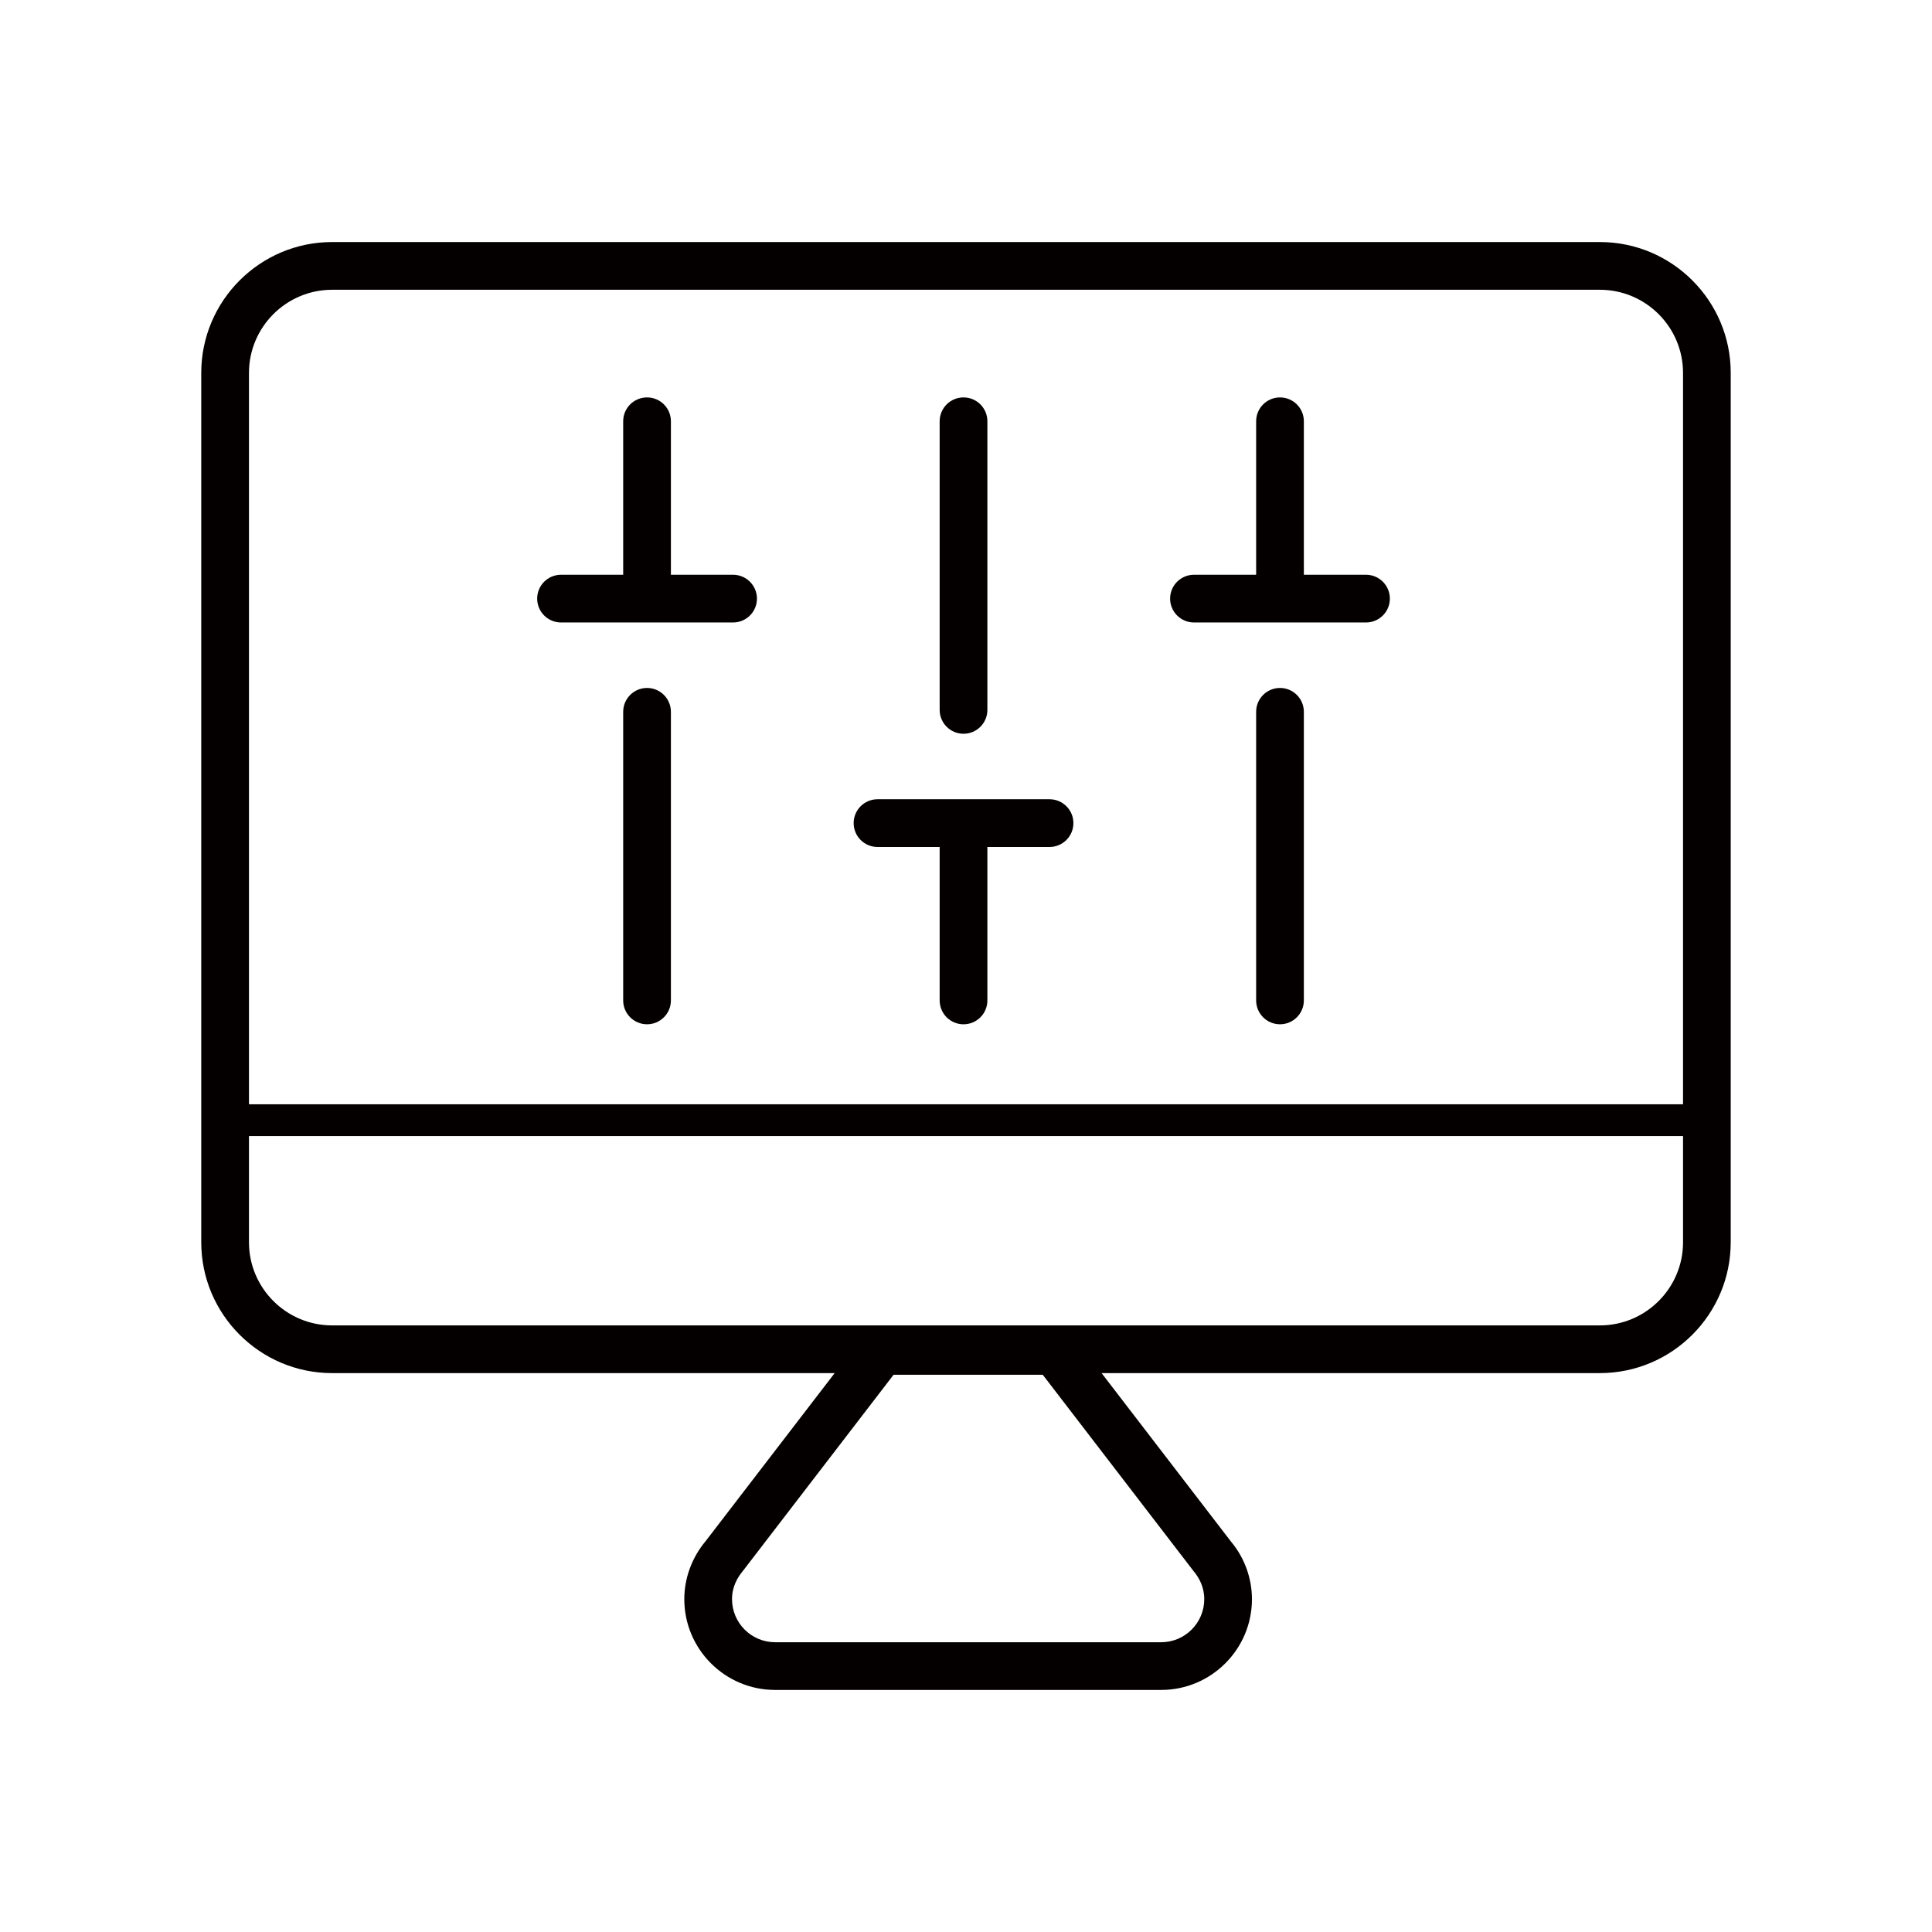 <?xml version="1.0" encoding="utf-8"?>
<!-- Generator: Adobe Illustrator 17.0.1, SVG Export Plug-In . SVG Version: 6.00 Build 0)  -->
<!DOCTYPE svg PUBLIC "-//W3C//DTD SVG 1.1//EN" "http://www.w3.org/Graphics/SVG/1.1/DTD/svg11.dtd">
<svg version="1.1" id="图层_1" xmlns="http://www.w3.org/2000/svg" xmlns:xlink="http://www.w3.org/1999/xlink" x="0px" y="0px"
	 width="120px" height="120px" viewBox="0 -12.5 120 120" enable-background="new 0 -12.5 120 120" xml:space="preserve">
<g>
	<path fill="none" d="M99.372,5.498H20.629c-2.848,0-5.165,2.317-5.165,5.165v45.425h89.073V10.663
		C104.537,7.815,102.22,5.498,99.372,5.498z M58.364,13.666c0-0.818,0.663-1.482,1.482-1.482s1.482,0.664,1.482,1.482v17.927
		c0,0.818-0.663,1.482-1.482,1.482s-1.482-0.664-1.482-1.482V13.666z M41.671,49.637c0,0.819-0.663,1.483-1.482,1.483
		c-0.819,0-1.482-0.664-1.482-1.482V31.712c0-0.818,0.663-1.482,1.482-1.482c0.819,0,1.482,0.664,1.482,1.482V49.637z
		 M45.532,26.162h-5.334c-0.003,0-0.006,0.001-0.01,0.001c-0.003,0-0.006-0.001-0.01-0.001h-5.333c-0.819,0-1.482-0.664-1.482-1.482
		c0-0.818,0.663-1.482,1.482-1.482h3.86v-9.533c0-0.818,0.663-1.482,1.482-1.482c0.819,0,1.482,0.664,1.482,1.482v9.533h3.861
		c0.819,0,1.482,0.664,1.482,1.482C47.014,25.498,46.35,26.162,45.532,26.162z M65.188,40.106h-3.86v9.531
		c0,0.819-0.663,1.483-1.482,1.483s-1.482-0.664-1.482-1.482v-9.532h-3.86c-0.819,0-1.482-0.664-1.482-1.482
		c0-0.818,0.663-1.482,1.482-1.482h10.685c0.819,0,1.482,0.664,1.482,1.482C66.671,39.442,66.007,40.106,65.188,40.106z
		 M80.984,49.637c0,0.819-0.664,1.483-1.482,1.483c-0.819,0-1.482-0.664-1.482-1.482V31.712c0-0.818,0.663-1.482,1.482-1.482
		c0.819,0,1.482,0.664,1.482,1.482V49.637z M84.845,26.162H74.159c-0.819,0-1.482-0.664-1.482-1.482
		c0-0.818,0.663-1.482,1.482-1.482h3.861v-9.533c0-0.818,0.663-1.482,1.482-1.482c0.819,0,1.482,0.664,1.482,1.482v9.533h3.86
		c0.819,0,1.482,0.664,1.482,1.482C86.327,25.498,85.664,26.162,84.845,26.162z"/>
	<path fill="none" d="M15.464,64.658c0,2.848,2.317,5.165,5.165,5.165h78.742c2.848,0,5.165-2.317,5.165-5.165v-6.595H15.464V64.658
		z"/>
	<path fill="none" d="M55.501,72.887v0.001l-9.358,12.184c-0.33,0.395-0.677,0.974-0.677,1.753c0,1.476,1.201,2.677,2.677,2.677
		h23.979c1.476,0,2.676-1.201,2.676-2.677c0-0.779-0.347-1.358-0.638-1.706l-9.396-12.232H55.501z"/>
	<path fill="#040000" d="M99.372,2.534H20.629c-4.483,0-8.129,3.647-8.129,8.129v53.994c0,4.483,3.647,8.129,8.129,8.129h31.214
		l-8.011,10.431c-0.856,1.023-1.329,2.306-1.329,3.608c0,3.11,2.531,5.64,5.64,5.64h23.978c3.111,0,5.64-2.53,5.64-5.639
		c0-1.303-0.472-2.585-1.29-3.56l-8.05-10.48h30.947c4.483,0,8.129-3.646,8.13-8.128V10.663
		C107.501,6.18,103.853,2.534,99.372,2.534z M74.161,85.119c0.291,0.348,0.638,0.927,0.638,1.706c0,1.476-1.2,2.677-2.676,2.677
		H48.144c-1.476,0-2.677-1.201-2.677-2.677c0-0.779,0.347-1.358,0.677-1.753l9.358-12.184v-0.001h9.264L74.161,85.119z
		 M104.537,64.658c0,2.848-2.317,5.165-5.165,5.165H20.629c-2.848,0-5.165-2.317-5.165-5.165v-6.595h89.073V64.658z M104.537,56.088
		H15.464V10.663c0-2.848,2.317-5.165,5.165-5.165h78.742c2.848,0,5.165,2.317,5.165,5.165V56.088z"/>
	<path fill="#040000" d="M59.846,33.075c0.819,0,1.482-0.664,1.482-1.482V13.666c0-0.818-0.663-1.482-1.482-1.482
		s-1.482,0.664-1.482,1.482v17.927C58.364,32.411,59.027,33.075,59.846,33.075z"/>
	<path fill="#040000" d="M40.189,30.23c-0.819,0-1.482,0.664-1.482,1.482v17.926c0,0.818,0.663,1.482,1.482,1.482
		c0.819,0,1.482-0.664,1.482-1.483V31.712C41.671,30.894,41.008,30.23,40.189,30.23z"/>
	<path fill="#040000" d="M79.503,30.23c-0.819,0-1.482,0.664-1.482,1.482v17.926c0,0.818,0.663,1.482,1.482,1.482
		c0.818,0,1.482-0.664,1.482-1.483V31.712C80.984,30.894,80.322,30.23,79.503,30.23z"/>
	<path fill="#040000" d="M45.532,23.199h-3.861v-9.533c0-0.818-0.663-1.482-1.482-1.482c-0.819,0-1.482,0.664-1.482,1.482v9.533
		h-3.86c-0.819,0-1.482,0.664-1.482,1.482c0,0.818,0.663,1.482,1.482,1.482h5.333c0.003,0,0.006,0.001,0.01,0.001
		c0.003,0,0.006-0.001,0.01-0.001h5.334c0.818,0,1.482-0.664,1.482-1.482C47.014,23.862,46.351,23.199,45.532,23.199z"/>
	<path fill="#040000" d="M84.845,23.199h-3.86v-9.533c0-0.818-0.663-1.482-1.482-1.482c-0.819,0-1.482,0.664-1.482,1.482v9.533
		h-3.861c-0.819,0-1.482,0.664-1.482,1.482c0,0.818,0.663,1.482,1.482,1.482h10.685c0.819,0,1.482-0.664,1.482-1.482
		C86.327,23.862,85.664,23.199,84.845,23.199z"/>
	<path fill="#040000" d="M65.189,37.143H54.504c-0.819,0-1.482,0.664-1.482,1.482c0,0.818,0.663,1.482,1.482,1.482h3.86v9.532
		c0,0.818,0.663,1.482,1.482,1.482s1.482-0.664,1.482-1.483v-9.531h3.86c0.819,0,1.483-0.664,1.483-1.482
		C66.671,37.806,66.008,37.143,65.189,37.143z"/>
</g>
</svg>
